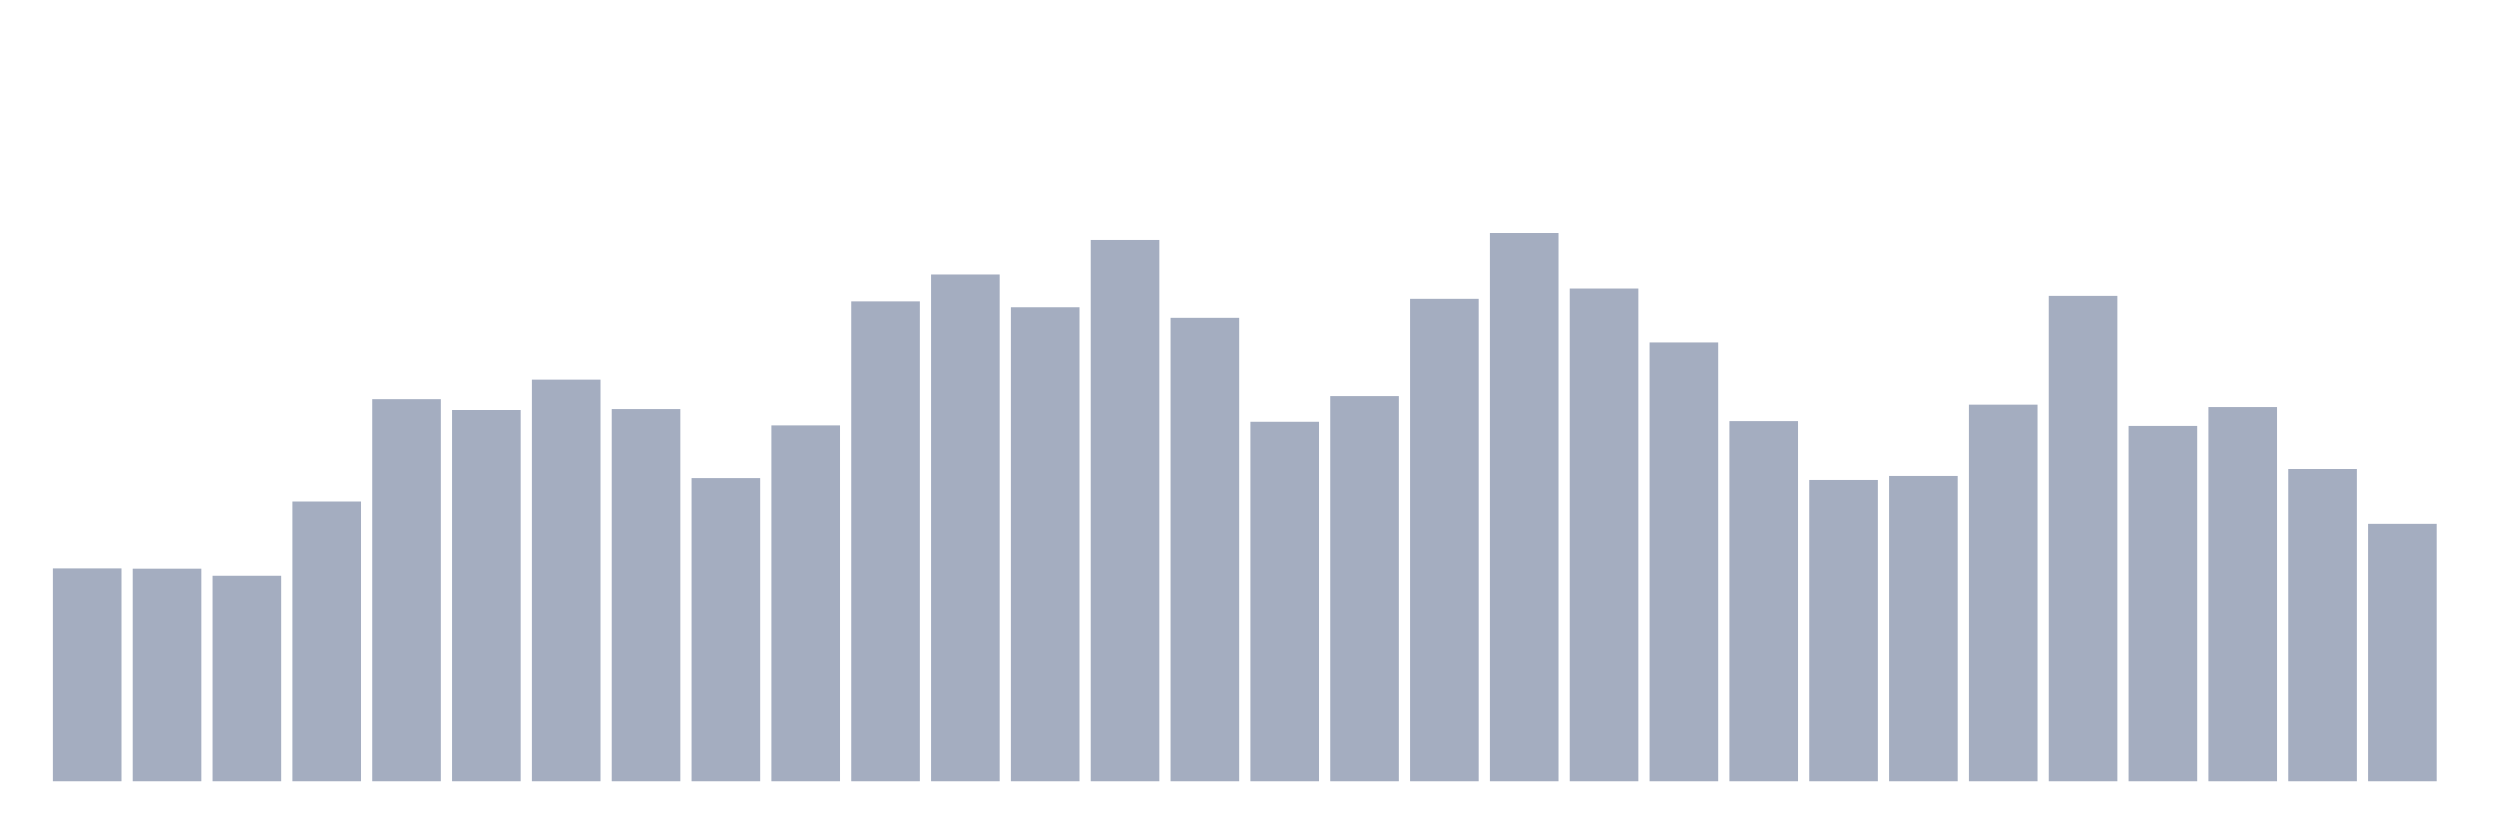 <svg xmlns="http://www.w3.org/2000/svg" viewBox="0 0 480 160"><g transform="translate(10,10)"><rect class="bar" x="0.153" width="13.175" y="99.133" height="40.867" fill="rgb(164,173,192)"></rect><rect class="bar" x="15.482" width="13.175" y="99.184" height="40.816" fill="rgb(164,173,192)"></rect><rect class="bar" x="30.81" width="13.175" y="100.546" height="39.454" fill="rgb(164,173,192)"></rect><rect class="bar" x="46.138" width="13.175" y="86.29" height="53.71" fill="rgb(164,173,192)"></rect><rect class="bar" x="61.466" width="13.175" y="66.639" height="73.361" fill="rgb(164,173,192)"></rect><rect class="bar" x="76.794" width="13.175" y="68.72" height="71.28" fill="rgb(164,173,192)"></rect><rect class="bar" x="92.123" width="13.175" y="62.889" height="77.111" fill="rgb(164,173,192)"></rect><rect class="bar" x="107.451" width="13.175" y="68.54" height="71.46" fill="rgb(164,173,192)"></rect><rect class="bar" x="122.779" width="13.175" y="81.794" height="58.206" fill="rgb(164,173,192)"></rect><rect class="bar" x="138.107" width="13.175" y="71.674" height="68.326" fill="rgb(164,173,192)"></rect><rect class="bar" x="153.436" width="13.175" y="47.863" height="92.137" fill="rgb(164,173,192)"></rect><rect class="bar" x="168.764" width="13.175" y="42.7" height="97.3" fill="rgb(164,173,192)"></rect><rect class="bar" x="184.092" width="13.175" y="48.993" height="91.007" fill="rgb(164,173,192)"></rect><rect class="bar" x="199.42" width="13.175" y="36.073" height="103.927" fill="rgb(164,173,192)"></rect><rect class="bar" x="214.748" width="13.175" y="51.022" height="88.978" fill="rgb(164,173,192)"></rect><rect class="bar" x="230.077" width="13.175" y="70.98" height="69.02" fill="rgb(164,173,192)"></rect><rect class="bar" x="245.405" width="13.175" y="66.049" height="73.951" fill="rgb(164,173,192)"></rect><rect class="bar" x="260.733" width="13.175" y="47.375" height="92.625" fill="rgb(164,173,192)"></rect><rect class="bar" x="276.061" width="13.175" y="34.737" height="105.263" fill="rgb(164,173,192)"></rect><rect class="bar" x="291.39" width="13.175" y="45.397" height="94.603" fill="rgb(164,173,192)"></rect><rect class="bar" x="306.718" width="13.175" y="55.748" height="84.252" fill="rgb(164,173,192)"></rect><rect class="bar" x="322.046" width="13.175" y="70.852" height="69.148" fill="rgb(164,173,192)"></rect><rect class="bar" x="337.374" width="13.175" y="82.154" height="57.846" fill="rgb(164,173,192)"></rect><rect class="bar" x="352.702" width="13.175" y="81.383" height="58.617" fill="rgb(164,173,192)"></rect><rect class="bar" x="368.031" width="13.175" y="67.693" height="72.307" fill="rgb(164,173,192)"></rect><rect class="bar" x="383.359" width="13.175" y="46.809" height="93.191" fill="rgb(164,173,192)"></rect><rect class="bar" x="398.687" width="13.175" y="71.777" height="68.223" fill="rgb(164,173,192)"></rect><rect class="bar" x="414.015" width="13.175" y="68.155" height="71.845" fill="rgb(164,173,192)"></rect><rect class="bar" x="429.344" width="13.175" y="80.048" height="59.952" fill="rgb(164,173,192)"></rect><rect class="bar" x="444.672" width="13.175" y="90.579" height="49.421" fill="rgb(164,173,192)"></rect></g></svg>